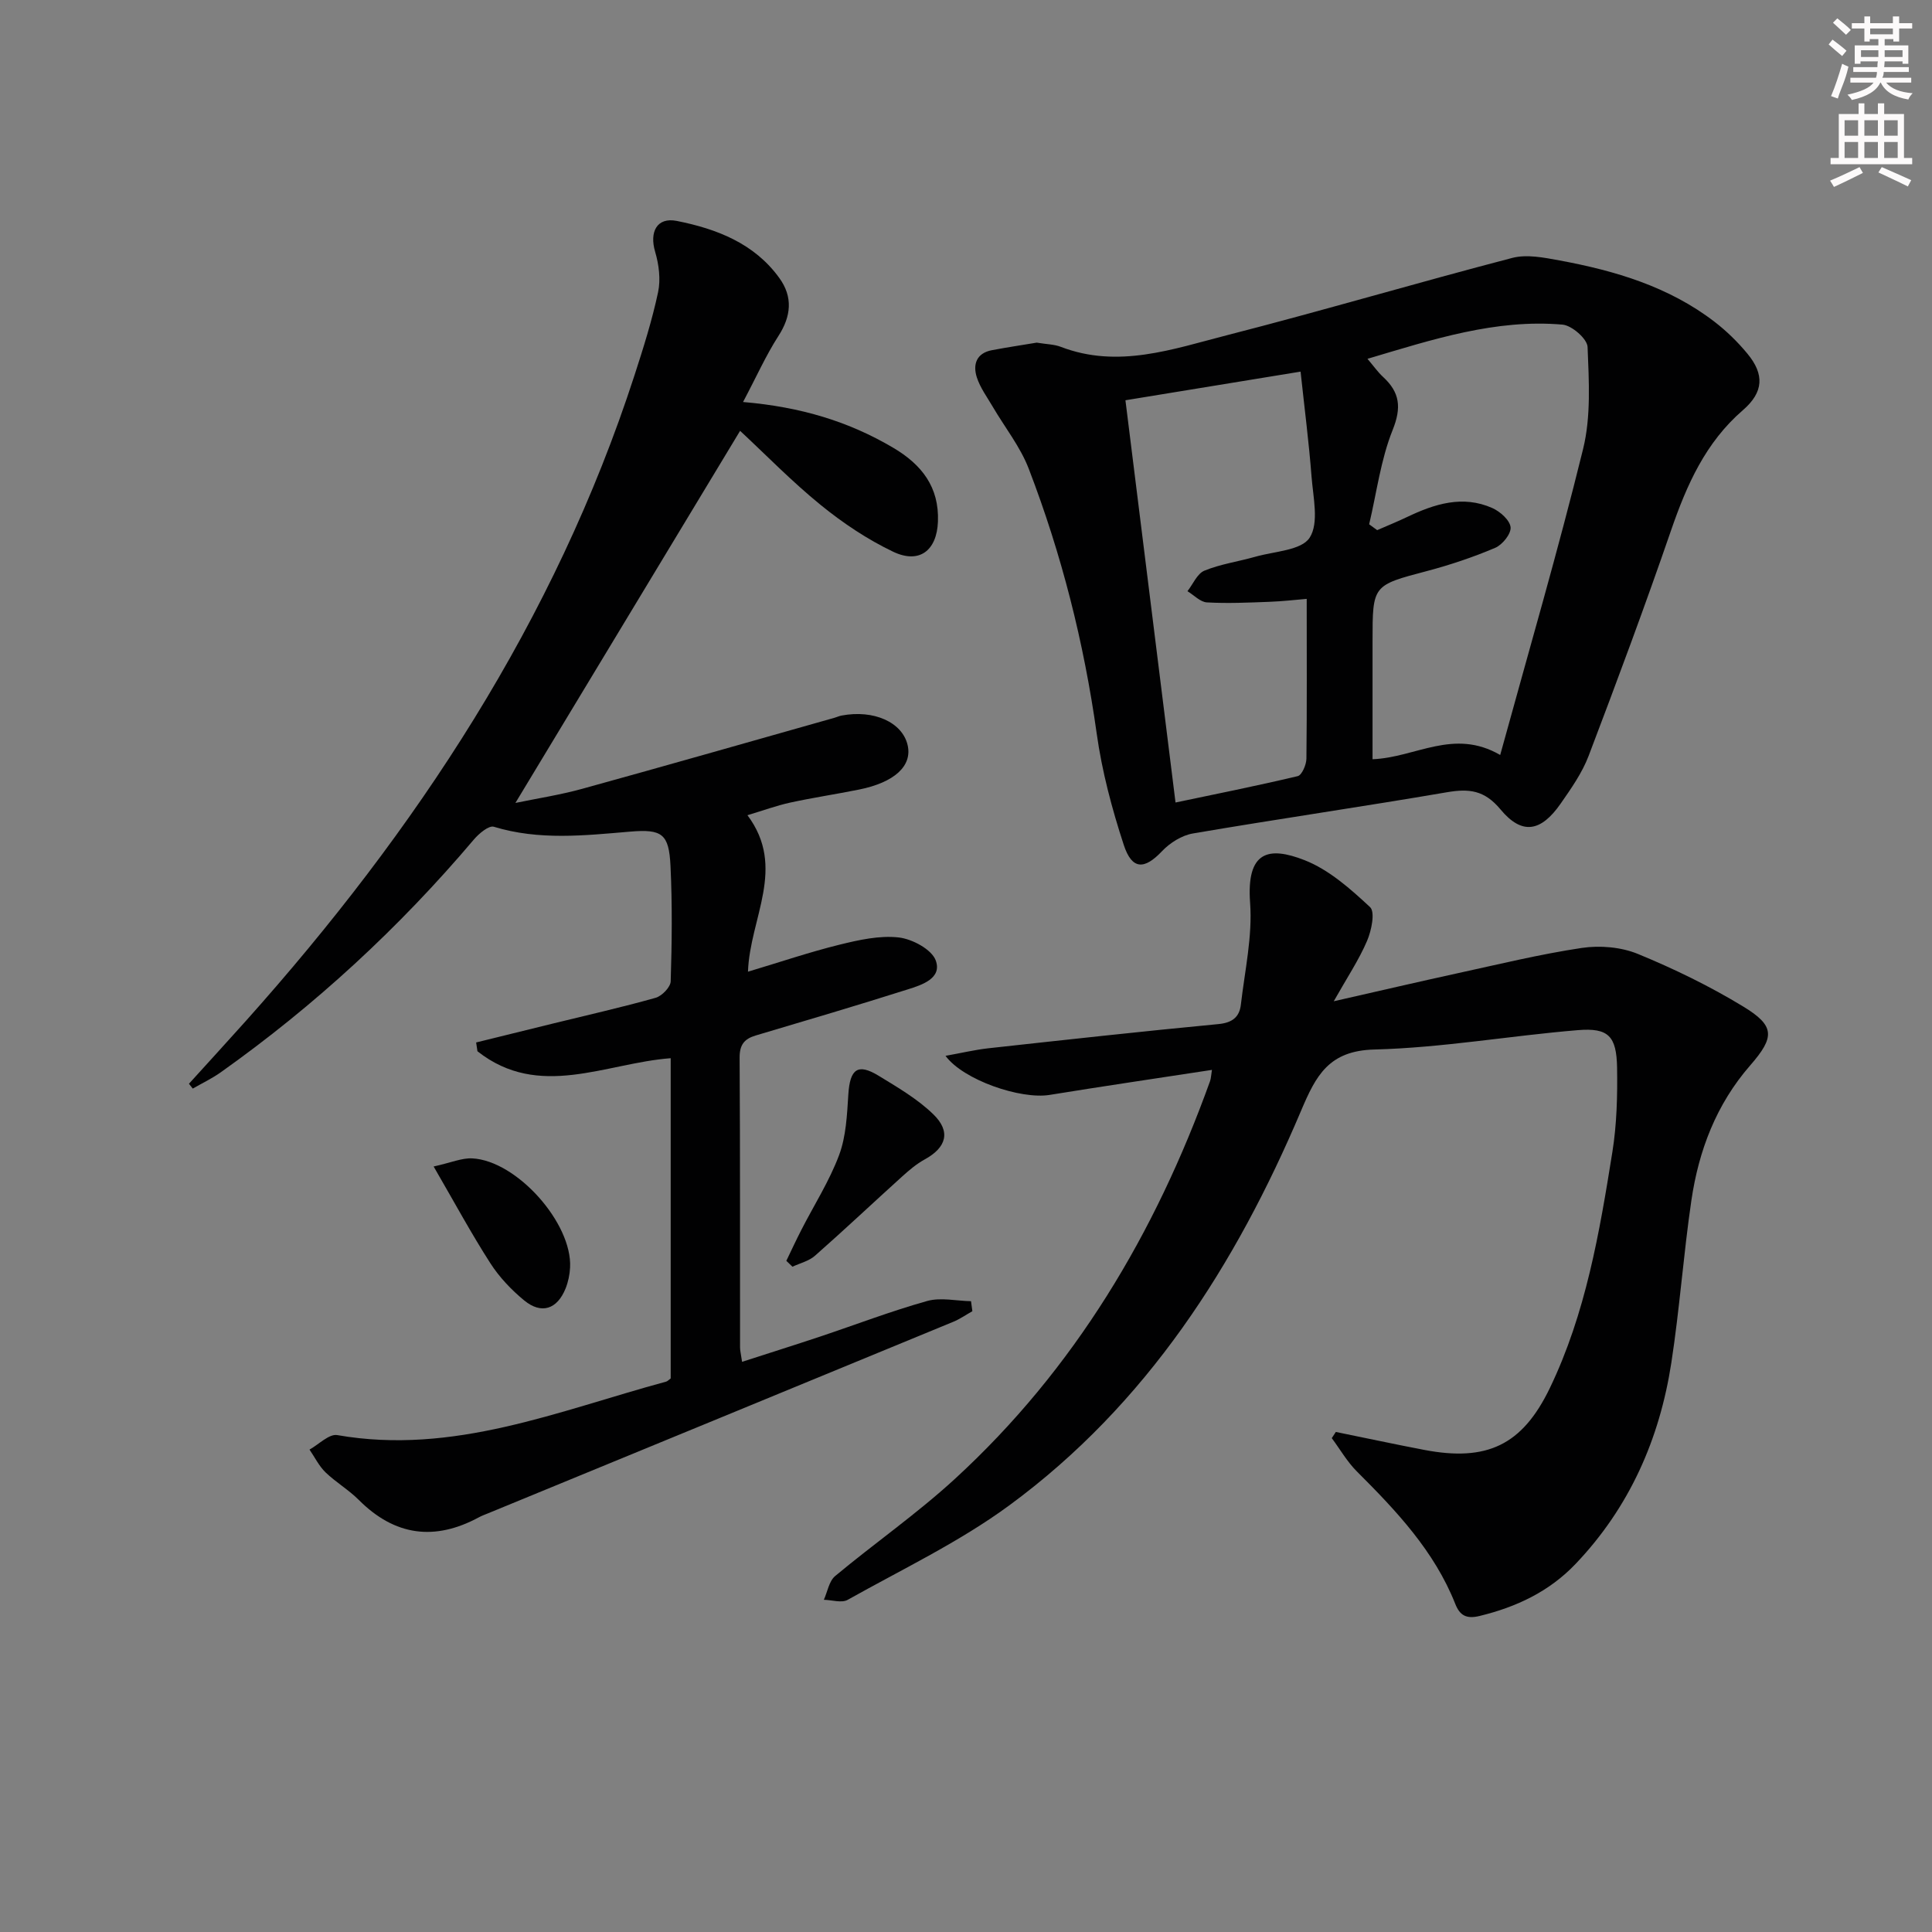 <svg enable-background="new 0 0 400 400" viewBox="0 0 400 400" xmlns="http://www.w3.org/2000/svg"><rect x="0" y="0" width="400" height="400" fill="#808080" stroke="none"/><g fill="#010102"><path d="m153.84 83.23c12.05 1.03 21.94 4.07 31.1 9.48 5.9 3.49 9.53 8.13 9.25 15.3-.23 5.96-3.84 8.82-9.29 6.21-5.32-2.54-10.37-5.92-14.96-9.65-6.03-4.9-11.48-10.51-16.71-15.37-15.6 25.83-30.92 51.21-46.52 77.04 4.43-.92 9.21-1.65 13.85-2.93 17.44-4.81 34.83-9.79 52.24-14.71.48-.14.94-.36 1.43-.45 6.66-1.27 12.57 1.37 13.68 6.1 1.01 4.31-2.7 7.75-10.1 9.23-4.71.95-9.48 1.66-14.17 2.68-2.84.62-5.58 1.63-8.89 2.62 8.15 10.88.5 21.26.11 32.4 6.75-2.02 12.8-4.08 18.98-5.6 3.99-.98 8.26-1.94 12.24-1.49 2.8.32 6.83 2.48 7.66 4.77 1.34 3.72-2.9 5.07-5.82 5.99-10.44 3.31-20.94 6.41-31.44 9.53-2.4.71-3.36 1.94-3.35 4.6.12 20 .07 40 .09 60 0 .64.17 1.27.42 2.97 5.59-1.81 10.88-3.47 16.14-5.22 7.39-2.47 14.68-5.27 22.17-7.37 2.8-.79 6.04-.02 9.09.04.09.69.19 1.38.28 2.07-1.32.74-2.58 1.63-3.97 2.2-32.09 13.24-64.2 26.44-96.31 39.65-.61.25-1.25.48-1.83.79-9.2 4.99-17.46 3.91-24.93-3.57-2.1-2.1-4.75-3.65-6.89-5.71-1.35-1.31-2.22-3.12-3.31-4.71 1.92-1.06 4.05-3.29 5.74-3 24.03 4.2 45.8-5.03 68.1-11.07.29-.08.53-.37.94-.66 0-22.03 0-44.16 0-66.3-13.51 1.02-27.25 8.63-40.01-1.44-.09-.61-.18-1.22-.27-1.82 5.32-1.31 10.63-2.63 15.95-3.93 7.08-1.74 14.2-3.34 21.22-5.32 1.3-.37 3.08-2.21 3.11-3.41.25-7.96.34-15.94-.04-23.88-.32-6.64-1.71-7.67-8.36-7.11-9.45.8-18.85 1.85-28.22-1.01-1.03-.31-3.07 1.4-4.11 2.62-15.47 18.28-32.92 34.38-52.44 48.23-1.81 1.28-3.85 2.25-5.78 3.36-.26-.33-.53-.67-.79-1 3.92-4.33 7.87-8.63 11.76-12.98 35.29-39.47 63.99-82.9 80.48-133.68 1.84-5.68 3.65-11.4 4.89-17.23.56-2.64.17-5.72-.61-8.36-1.22-4.11.36-7.21 4.48-6.39 8.24 1.64 16.05 4.63 21.24 11.83 2.82 3.9 2.47 7.89-.22 12.03-2.57 3.99-4.51 8.37-7.3 13.63z"/><path d="m276.57 296.47c6.11 1.24 12.2 2.55 18.32 3.72 12.96 2.47 20.28-.98 25.98-12.79 7.44-15.45 10.29-32.2 12.96-48.92.91-5.71 1.06-11.6.97-17.4-.11-6.57-1.78-8.32-8.12-7.8-14.06 1.16-28.07 3.65-42.13 4.01-9.45.24-12.1 5.41-15.17 12.66-13.56 32.02-31.96 60.8-60.39 81.7-10.37 7.62-22.21 13.25-33.49 19.58-1.25.7-3.27.02-4.93-.01.75-1.66 1.07-3.85 2.33-4.91 8.17-6.81 16.97-12.93 24.79-20.11 24.8-22.76 41.5-50.86 52.83-82.34.21-.58.22-1.24.4-2.35-11.43 1.75-22.54 3.38-33.61 5.18-5.97.97-17.85-3.06-21.55-8.09 3.21-.57 6.04-1.25 8.91-1.57 15.84-1.74 31.69-3.49 47.55-5 2.89-.27 4.39-1.43 4.69-4.04.81-7.01 2.42-14.12 1.91-21.06-.79-10.74 3.83-11.76 11.28-8.84 5.05 1.98 9.5 5.94 13.56 9.72 1.08 1.01.29 4.87-.63 7-1.67 3.91-4.08 7.51-6.89 12.49 9.48-2.15 17.48-4.02 25.5-5.77 8.6-1.87 17.17-3.97 25.85-5.27 3.76-.56 8.12-.19 11.61 1.24 7.5 3.08 14.87 6.67 21.8 10.88 6.58 4 6.61 6.3 1.45 12.21-7.02 8.06-10.65 17.61-12.17 27.96-1.64 11.17-2.43 22.46-4.15 33.61-2.43 15.78-8.66 29.92-19.82 41.63-5.47 5.74-12.26 8.93-19.88 10.78-2.73.66-4.08-.1-5.02-2.47-4.34-10.97-12.22-19.3-20.38-27.45-2.02-2.01-3.48-4.59-5.2-6.9.26-.41.55-.84.84-1.28z"/><path d="m214.64 70.94c2.05.34 3.62.34 4.99.87 11.87 4.56 23.2.46 34.45-2.42 19.74-5.06 39.29-10.85 59.01-15.99 3.02-.79 6.58-.07 9.79.52 11.52 2.13 22.65 5.43 32.12 12.72 2.48 1.91 4.78 4.16 6.78 6.58 3.55 4.28 3.38 7.97-.92 11.69-7.76 6.7-11.63 15.47-14.88 24.88-5.39 15.67-11.18 31.21-17.07 46.7-1.34 3.52-3.6 6.74-5.78 9.87-4.09 5.88-8.01 6.58-12.46 1.23-3.33-4.01-6.51-4.35-11.12-3.56-17.5 3-35.07 5.54-52.57 8.53-2.3.39-4.76 1.94-6.39 3.66-3.63 3.84-6.21 3.93-7.92-1.27-2.46-7.51-4.52-15.27-5.61-23.08-2.64-18.83-7.26-37.1-14.06-54.8-1.75-4.57-4.96-8.58-7.47-12.87-1.17-2-2.6-3.93-3.29-6.08-.86-2.67-.08-5.02 3.14-5.62 3.26-.62 6.54-1.1 9.26-1.56zm68.83 37.61c.55.4 1.11.81 1.66 1.21 2.05-.9 4.13-1.73 6.15-2.7 5.7-2.72 11.54-4.61 17.7-1.87 1.61.72 3.62 2.5 3.77 3.97.14 1.35-1.69 3.63-3.18 4.26-4.56 1.94-9.31 3.53-14.1 4.8-11.28 2.98-11.3 2.87-11.3 14.54v24.43c8.95-.34 16.76-6.48 26.43-.88 5.9-21.49 11.99-42.3 17.16-63.34 1.66-6.74 1.21-14.1.93-21.14-.07-1.67-3.25-4.45-5.18-4.62-13.85-1.2-26.83 3.05-40.39 7.08 1.3 1.53 2.15 2.75 3.22 3.74 3.48 3.2 3.87 6.32 1.99 11-2.47 6.16-3.31 12.98-4.86 19.52zm-12.93 15.44c-2.18.18-4.96.51-7.74.61-4.31.16-8.63.36-12.92.12-1.38-.08-2.69-1.51-4.03-2.32 1.15-1.46 2.01-3.63 3.51-4.25 3.34-1.37 7.02-1.88 10.53-2.88 3.93-1.13 9.56-1.3 11.26-3.95 1.97-3.05.72-8.36.39-12.65-.55-7.17-1.48-14.32-2.27-21.73-13.17 2.15-25.17 4.11-36.26 5.93 3.5 28.13 6.9 55.41 10.37 83.28 7.94-1.67 16.66-3.41 25.3-5.46.86-.21 1.78-2.35 1.8-3.61.12-10.77.06-21.55.06-33.09z"/><path d="m162.8 261.04c1.03-2.13 2.02-4.28 3.1-6.38 2.64-5.17 5.82-10.13 7.83-15.52 1.45-3.89 1.64-8.34 1.91-12.57.34-5.25 1.94-6.5 6.3-3.83 3.93 2.4 8.01 4.78 11.28 7.95 3.72 3.6 2.71 6.9-1.76 9.35-1.7.93-3.23 2.23-4.68 3.54-6.03 5.45-11.94 11.03-18.04 16.4-1.25 1.11-3.1 1.54-4.67 2.28-.42-.41-.85-.81-1.27-1.22z"/><path d="m89.78 241.51c3.66-.81 5.85-1.79 7.99-1.68 9.22.47 20.73 13.41 20.26 22.59-.07 1.46-.39 2.98-.93 4.34-1.74 4.32-5 5.41-8.57 2.48-2.66-2.19-5.15-4.81-7-7.69-3.93-6.11-7.39-12.52-11.75-20.04z"/></g><path d="m378.6 9.2.8-1c.9.7 1.9 1.4 2.9 2.3l-.9 1.1c-1.1-.9-2-1.7-2.8-2.4zm.5 10.7c.9-2.1 1.6-4.3 2.3-6.7.4.2.8.4 1.3.6-.7 3.1-1.5 4.3-2.2 6.6zm.4-15.2.9-.9c1 .8 2 1.6 2.8 2.4l-1 1c-1-.9-1.9-1.8-2.7-2.5zm12.5-1.3h1.2v1.4h2.7v1.1h-2.7v2.7h-1.2v-.5h-1.8v1.3h4.9v3.8h-1.2v-.5h-3.7c0 .4-.1.9-.1 1.2h5.1v1h-5.2c0 .5-.1.9-.3 1.2h6v1h-5.2c1.1 1.3 2.9 2 5.5 2.2-.4.4-.7.8-.9 1.3-2.9-.5-4.8-1.6-5.7-3.5h-.1c-.8 1.7-2.7 2.9-5.9 3.6-.2-.4-.6-.8-.9-1.1 2.8-.6 4.6-1.4 5.4-2.5h-4.8v-1h5.3c.1-.3.2-.7.2-1.2h-4.9v-1h5c0-.4 0-.8.1-1.2h-3.6v.5h-1.2v-3.8h4.9v-1.3h-1.8v.5h-1.1v-2.7h-2.6v-1.1h2.6v-1.4h1.2v1.4h4.7v-1.4zm-6.7 8.4h3.6c0-.4 0-.9 0-1.4h-3.6zm1.9-4.7h4.7v-1.2h-4.7zm6.7 3.3h-3.7v1.4h3.7z" fill="#fcfafa"/><path d="m384.7 21.4h1.3v2.2h2.8v-2.2h1.3v2.2h4.1v9.1h1.7v1.3h-16.9v-1.3h1.7v-9.1h4.1v-2.2zm.3 13.2.7 1.2c-1.8.9-3.8 1.9-6 2.9-.2-.4-.5-.8-.8-1.3 2.4-1 4.4-2 6.1-2.8zm-3.1-6.5h2.8v-3.2h-2.8zm0 4.6h2.8v-3.3h-2.8v3.2zm4.1-4.6h2.8v-3.2h-2.8zm0 4.6h2.8v-3.3h-2.8zm3.6 1.9c2.1.9 4.1 1.8 6.1 2.7l-.7 1.3c-2.2-1.1-4.2-2-6.1-2.9zm3.3-9.7h-2.8v3.2h2.8zm-2.8 7.8h2.8v-3.3h-2.8z" fill="#fcfafa"/></svg>
